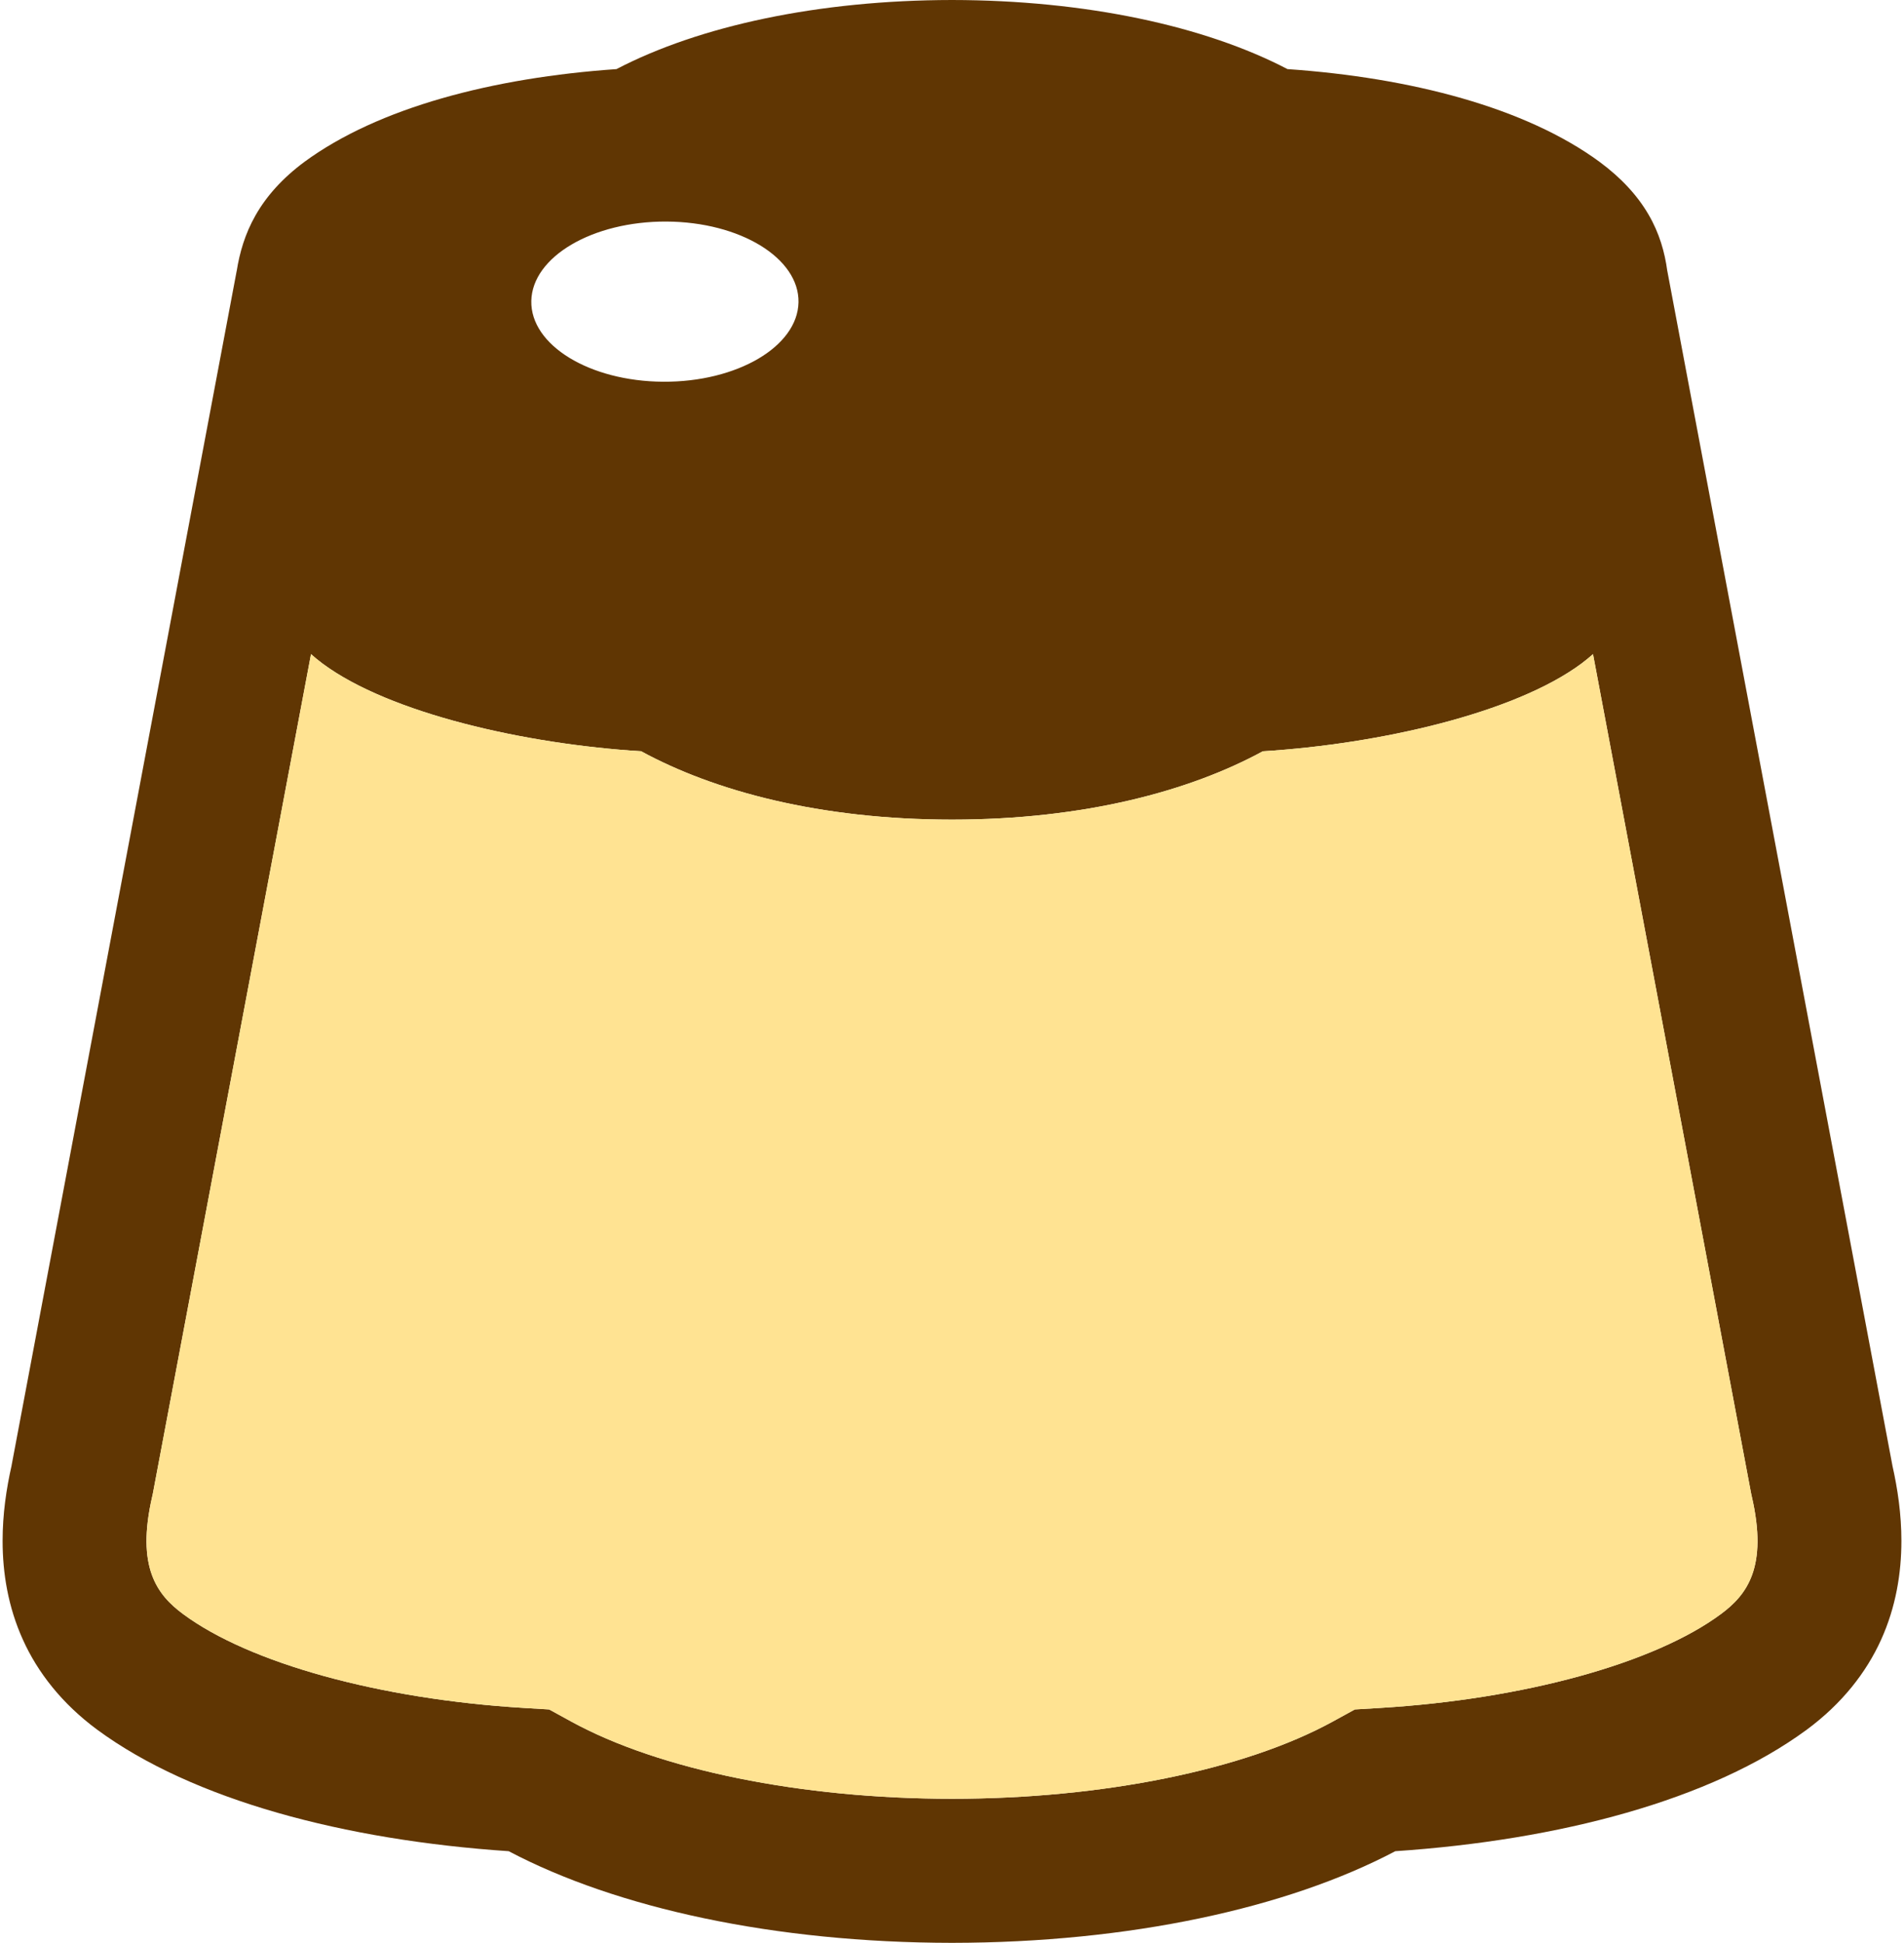 <svg width="502" height="512" viewBox="0 0 502 512" fill="none" xmlns="http://www.w3.org/2000/svg">
<path d="M498.919 386.125H498.927L439.595 71.392H439.587C438.935 66.494 437.492 61.41 434.657 56.569C431.74 51.541 427.469 46.896 421.741 42.659C402.249 28.35 372.066 20.469 339.454 18.212C317.635 6.829 286.25 0.049 250.999 0C215.747 0.049 184.362 6.829 162.539 18.212C129.931 20.47 99.752 28.35 80.26 42.659C74.474 46.945 70.245 51.696 67.392 56.716C64.582 61.622 63.16 66.666 62.414 71.384H62.406L3.066 386.125H3.078C1.664 392.334 0.686 399.049 0.686 406.049C0.683 414.548 2.133 423.504 6.048 432.133C9.947 440.763 16.344 448.96 25.606 455.813C50.891 474.409 90.903 484.938 134.12 487.847C162.564 502.849 204.204 511.951 250.999 512C297.793 511.952 339.434 502.849 367.877 487.847C411.099 484.938 451.109 474.409 476.379 455.813C485.652 448.96 492.041 440.771 495.953 432.141C499.864 423.511 501.314 414.564 501.314 406.056C501.314 399.058 500.329 392.343 498.919 386.125ZM175.723 58.387C195.171 58.493 210.747 68.027 210.527 79.679C210.287 91.332 194.327 100.703 174.884 100.597C155.425 100.491 139.848 90.957 140.08 79.312C140.321 67.652 156.269 58.296 175.723 58.387ZM453.758 425.329C436.27 438.31 401.809 447.804 363.844 450.093L357.211 450.492L351.385 453.686C328.153 466.423 290.627 474.034 250.999 474.034C211.363 474.034 173.837 466.423 150.613 453.686L144.787 450.492L138.154 450.093C100.189 447.803 65.736 438.31 48.24 425.329C41.476 420.309 35.812 413.081 40.139 394.339L40.27 393.752L40.383 393.166L81.999 172.389C82.96 173.237 83.963 174.075 85.055 174.883C102.788 188.019 138.512 196.103 169.046 197.985C188.253 208.439 216.048 215.985 250.999 215.994C285.949 215.986 313.745 208.44 332.952 197.985C363.486 196.102 399.21 188.018 416.942 174.883C418.034 174.076 419.028 173.237 420.006 172.389L461.614 393.166L461.728 393.752L461.858 394.339C466.193 413.081 460.522 420.309 453.758 425.329Z" fill="#603603"/>
<path d="M453.758 425.329C436.27 438.31 401.809 447.804 363.844 450.093L357.211 450.492L351.385 453.686C328.153 466.423 290.627 474.034 250.999 474.034C211.363 474.034 173.837 466.423 150.613 453.686L144.787 450.492L138.154 450.093C100.189 447.803 65.736 438.31 48.24 425.329C41.476 420.309 35.812 413.081 40.139 394.339L40.27 393.752L40.383 393.166L81.999 172.389C82.96 173.237 83.963 174.075 85.055 174.883C102.788 188.019 138.512 196.103 169.046 197.985C188.253 208.439 216.048 215.985 250.999 215.994C285.949 215.986 313.745 208.44 332.952 197.985C363.486 196.102 399.21 188.018 416.942 174.883C418.034 174.076 419.028 173.237 420.006 172.389L461.614 393.166L461.728 393.752L461.858 394.339C466.193 413.081 460.522 420.309 453.758 425.329Z" fill="#FFE392"/>
</svg>
